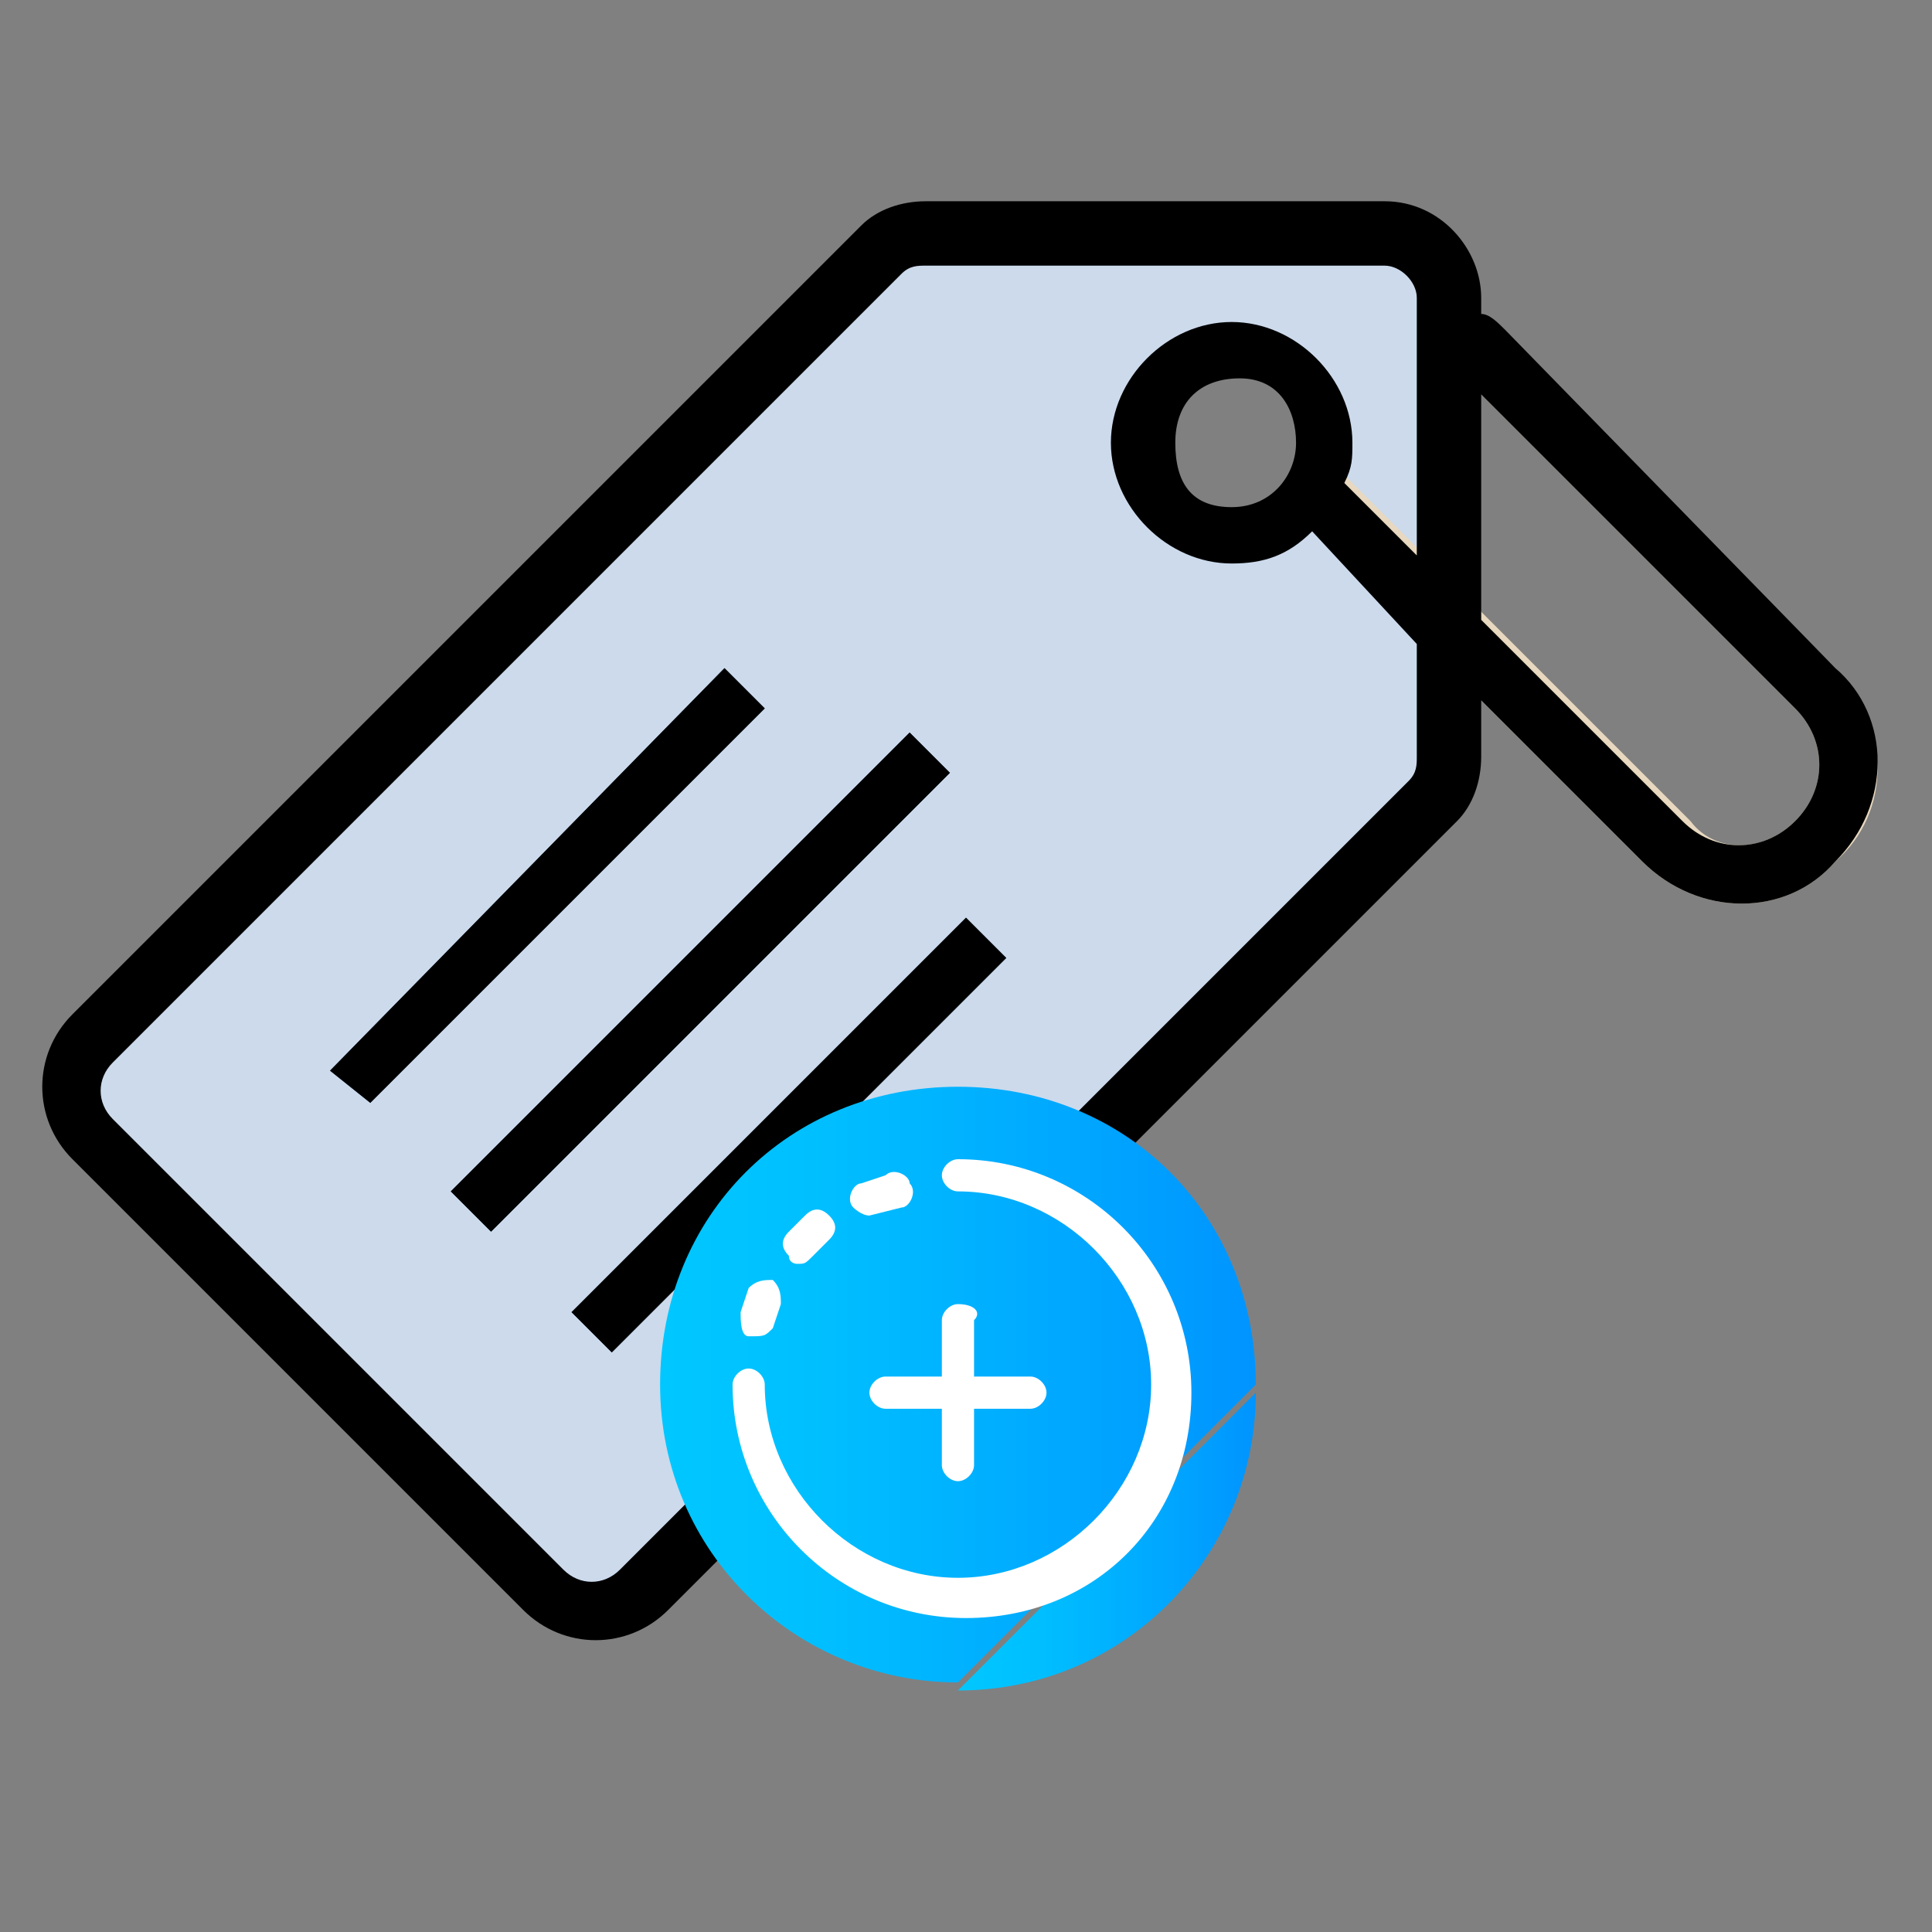 <?xml version="1.0" encoding="utf-8"?>
<!-- Generator: Adobe Illustrator 24.0.2, SVG Export Plug-In . SVG Version: 6.00 Build 0)  -->
<svg version="1.1" id="ic-add_label" xmlns="http://www.w3.org/2000/svg" xmlns:xlink="http://www.w3.org/1999/xlink" x="0px"
	 y="0px" viewBox="0 0 24 24" style="enable-background:new 0 0 24 24;" xml:space="preserve">
<rect x="0" y="0" width="24" height="24" fill="#808080" stroke="none"/>
<style type="text/css">
	.st0{fill:#CCDAEC;}
	.st1{fill:#1D3F54;}
	.st2{fill:#E8D8BF;}
	.st3{fill:url(#SVGID_1_);}
	.st4{fill:url(#SVGID_2_);}
	.st5{fill:#FFFFFF;}
</style>
<g>
	<path class="st0" d="M17.3,2.9h-5.7c-0.2,0-0.4,0.1-0.5,0.2l-9.8,9.8c-0.3,0.3-0.3,0.9,0,1.2l5.6,5.6c0.3,0.3,0.9,0.3,1.2,0
		l9.8-9.8C17.9,9.8,18,9.6,18,9.4V3.7C18,3.2,17.7,2.9,17.3,2.9z M15.4,6.7c-0.6,0-1.1-0.5-1.1-1.1c0-0.6,0.5-1.1,1.1-1.1
		c0.6,0,1.1,0.5,1.1,1.1C16.5,6.2,16,6.7,15.4,6.7z"/>
	<g>
		<path class="st1" d="M4.1,13.3L9,8.3l0.5,0.5l-4.9,4.9L4.1,13.3z"/>
		<path class="st1" d="M5.6,14.8l5.7-5.7l0.5,0.5l-5.7,5.7L5.6,14.8z"/>
		<path class="st1" d="M7.1,16.3l4.9-4.9l0.5,0.5l-4.9,4.9L7.1,16.3z"/>
	</g>
	<path class="st2" d="M22.8,8.3l-4.2-4.2C18.5,4,18.3,3.8,18,3.7v0.8c0,0,0.1,0.1,0.1,0.1l4.2,4.2c0.4,0.4,0.4,1,0,1.4
		c-0.4,0.4-1,0.4-1.3,0l-4.5-4.5c0,0.3-0.2,0.5-0.4,0.7l4.3,4.3c0.7,0.7,1.8,0.7,2.4,0C23.5,10.1,23.5,9,22.8,8.3z"/>
	<path d="M18.7,4.1c-0.1-0.1-0.2-0.2-0.3-0.2V3.7c0-0.6-0.5-1.2-1.2-1.2h-5.7c-0.3,0-0.6,0.1-0.8,0.3l-9.8,9.8
		c-0.5,0.5-0.5,1.3,0,1.8L6.5,20c0.5,0.5,1.3,0.5,1.8,0l9.8-9.8c0.2-0.2,0.3-0.5,0.3-0.8V8.7l2,2c0.7,0.7,1.8,0.7,2.4,0
		c0.7-0.7,0.7-1.8,0-2.4L18.7,4.1z M17.6,6.9l-0.9-0.9c0.1-0.2,0.1-0.3,0.1-0.5c0-0.8-0.7-1.5-1.5-1.5s-1.5,0.7-1.5,1.5
		s0.7,1.5,1.5,1.5c0.4,0,0.7-0.1,1-0.4L17.6,8v1.4c0,0.1,0,0.2-0.1,0.3l-9.8,9.8c-0.2,0.2-0.5,0.2-0.7,0l-5.6-5.6
		c-0.2-0.2-0.2-0.5,0-0.7l9.8-9.8c0.1-0.1,0.2-0.1,0.3-0.1h5.7c0.2,0,0.4,0.2,0.4,0.4V6.9z M16.1,5.5c0,0.4-0.3,0.8-0.8,0.8
		S14.6,6,14.6,5.5s0.3-0.8,0.8-0.8S16.1,5.1,16.1,5.5z M22.3,10.2c-0.4,0.4-1,0.4-1.4,0l-2.5-2.5V4.9l3.9,3.9
		C22.7,9.2,22.7,9.8,22.3,10.2C22.3,10.2,22.3,10.2,22.3,10.2L22.3,10.2z"/>
	<path d="M4.1,13.3L9,8.3l0.5,0.5l-4.9,4.9L4.1,13.3z"/>
	<path d="M5.6,14.8l5.7-5.7l0.5,0.5l-5.7,5.7L5.6,14.8z"/>
	<path d="M7.1,16.3l4.9-4.9l0.5,0.5l-4.9,4.9L7.1,16.3z"/>
</g>
<g>
	
		<linearGradient id="SVGID_1_" gradientUnits="userSpaceOnUse" x1="8.259" y1="17819.273" x2="15.612" y2="17819.273" gradientTransform="matrix(1 0 0 1 0 -17802)">
		<stop  offset="0" style="stop-color:#00C7FF"/>
		<stop  offset="0.281" style="stop-color:#00BEFF"/>
		<stop  offset="0.746" style="stop-color:#00A4FF"/>
		<stop  offset="0.994" style="stop-color:#0094FF"/>
	</linearGradient>
	<path class="st3" d="M11.9,20.9c-2,0-3.7-1.6-3.7-3.7s1.6-3.7,3.7-3.7s3.7,1.6,3.7,3.7"/>
	
		<linearGradient id="SVGID_2_" gradientUnits="userSpaceOnUse" x1="11.936" y1="17821.111" x2="15.612" y2="17821.111" gradientTransform="matrix(1 0 0 1 0 -17802)">
		<stop  offset="0" style="stop-color:#00C7FF"/>
		<stop  offset="0.281" style="stop-color:#00BEFF"/>
		<stop  offset="0.746" style="stop-color:#00A4FF"/>
		<stop  offset="0.994" style="stop-color:#0094FF"/>
	</linearGradient>
	<path class="st4" d="M15.6,17.3c0,2-1.6,3.7-3.7,3.7"/>
	<path class="st5" d="M14.8,17.3c0-1.6-1.3-2.9-2.9-2.9c-0.1,0-0.2,0.1-0.2,0.2s0.1,0.2,0.2,0.2c1.3,0,2.4,1.1,2.4,2.4
		c0,1.3-1.1,2.4-2.4,2.4s-2.4-1.1-2.4-2.4c0-0.1-0.1-0.2-0.2-0.2c-0.1,0-0.2,0.1-0.2,0.2c0,1.6,1.3,2.9,2.9,2.9S14.8,18.9,14.8,17.3
		"/>
	<path class="st5" d="M10.8,15.1C10.8,15.1,10.8,15.1,10.8,15.1l0.4-0.1c0.1,0,0.2-0.2,0.1-0.3c0-0.1-0.2-0.2-0.3-0.1l-0.3,0.1
		c-0.1,0-0.2,0.2-0.1,0.3C10.6,15,10.7,15.1,10.8,15.1z"/>
	<path class="st5" d="M9.9,15.7c0.1,0,0.1,0,0.2-0.1l0.2-0.2c0.1-0.1,0.1-0.2,0-0.3c-0.1-0.1-0.2-0.1-0.3,0l-0.2,0.2
		c-0.1,0.1-0.1,0.2,0,0.3C9.8,15.7,9.9,15.7,9.9,15.7z"/>
	<path class="st5" d="M9.3,16.6C9.4,16.6,9.4,16.6,9.3,16.6c0.2,0,0.2,0,0.3-0.1l0.1-0.3c0-0.1,0-0.2-0.1-0.3c-0.1,0-0.2,0-0.3,0.1
		l-0.1,0.3C9.2,16.4,9.2,16.6,9.3,16.6z"/>
	<path class="st5" d="M11.9,16.2c-0.1,0-0.2,0.1-0.2,0.2v0.7H11c-0.1,0-0.2,0.1-0.2,0.2s0.1,0.2,0.2,0.2h0.7v0.7
		c0,0.1,0.1,0.2,0.2,0.2s0.2-0.1,0.2-0.2v-0.7h0.7c0.1,0,0.2-0.1,0.2-0.2s-0.1-0.2-0.2-0.2h-0.7v-0.7C12.2,16.3,12.1,16.2,11.9,16.2
		z"/>
</g>
</svg>
